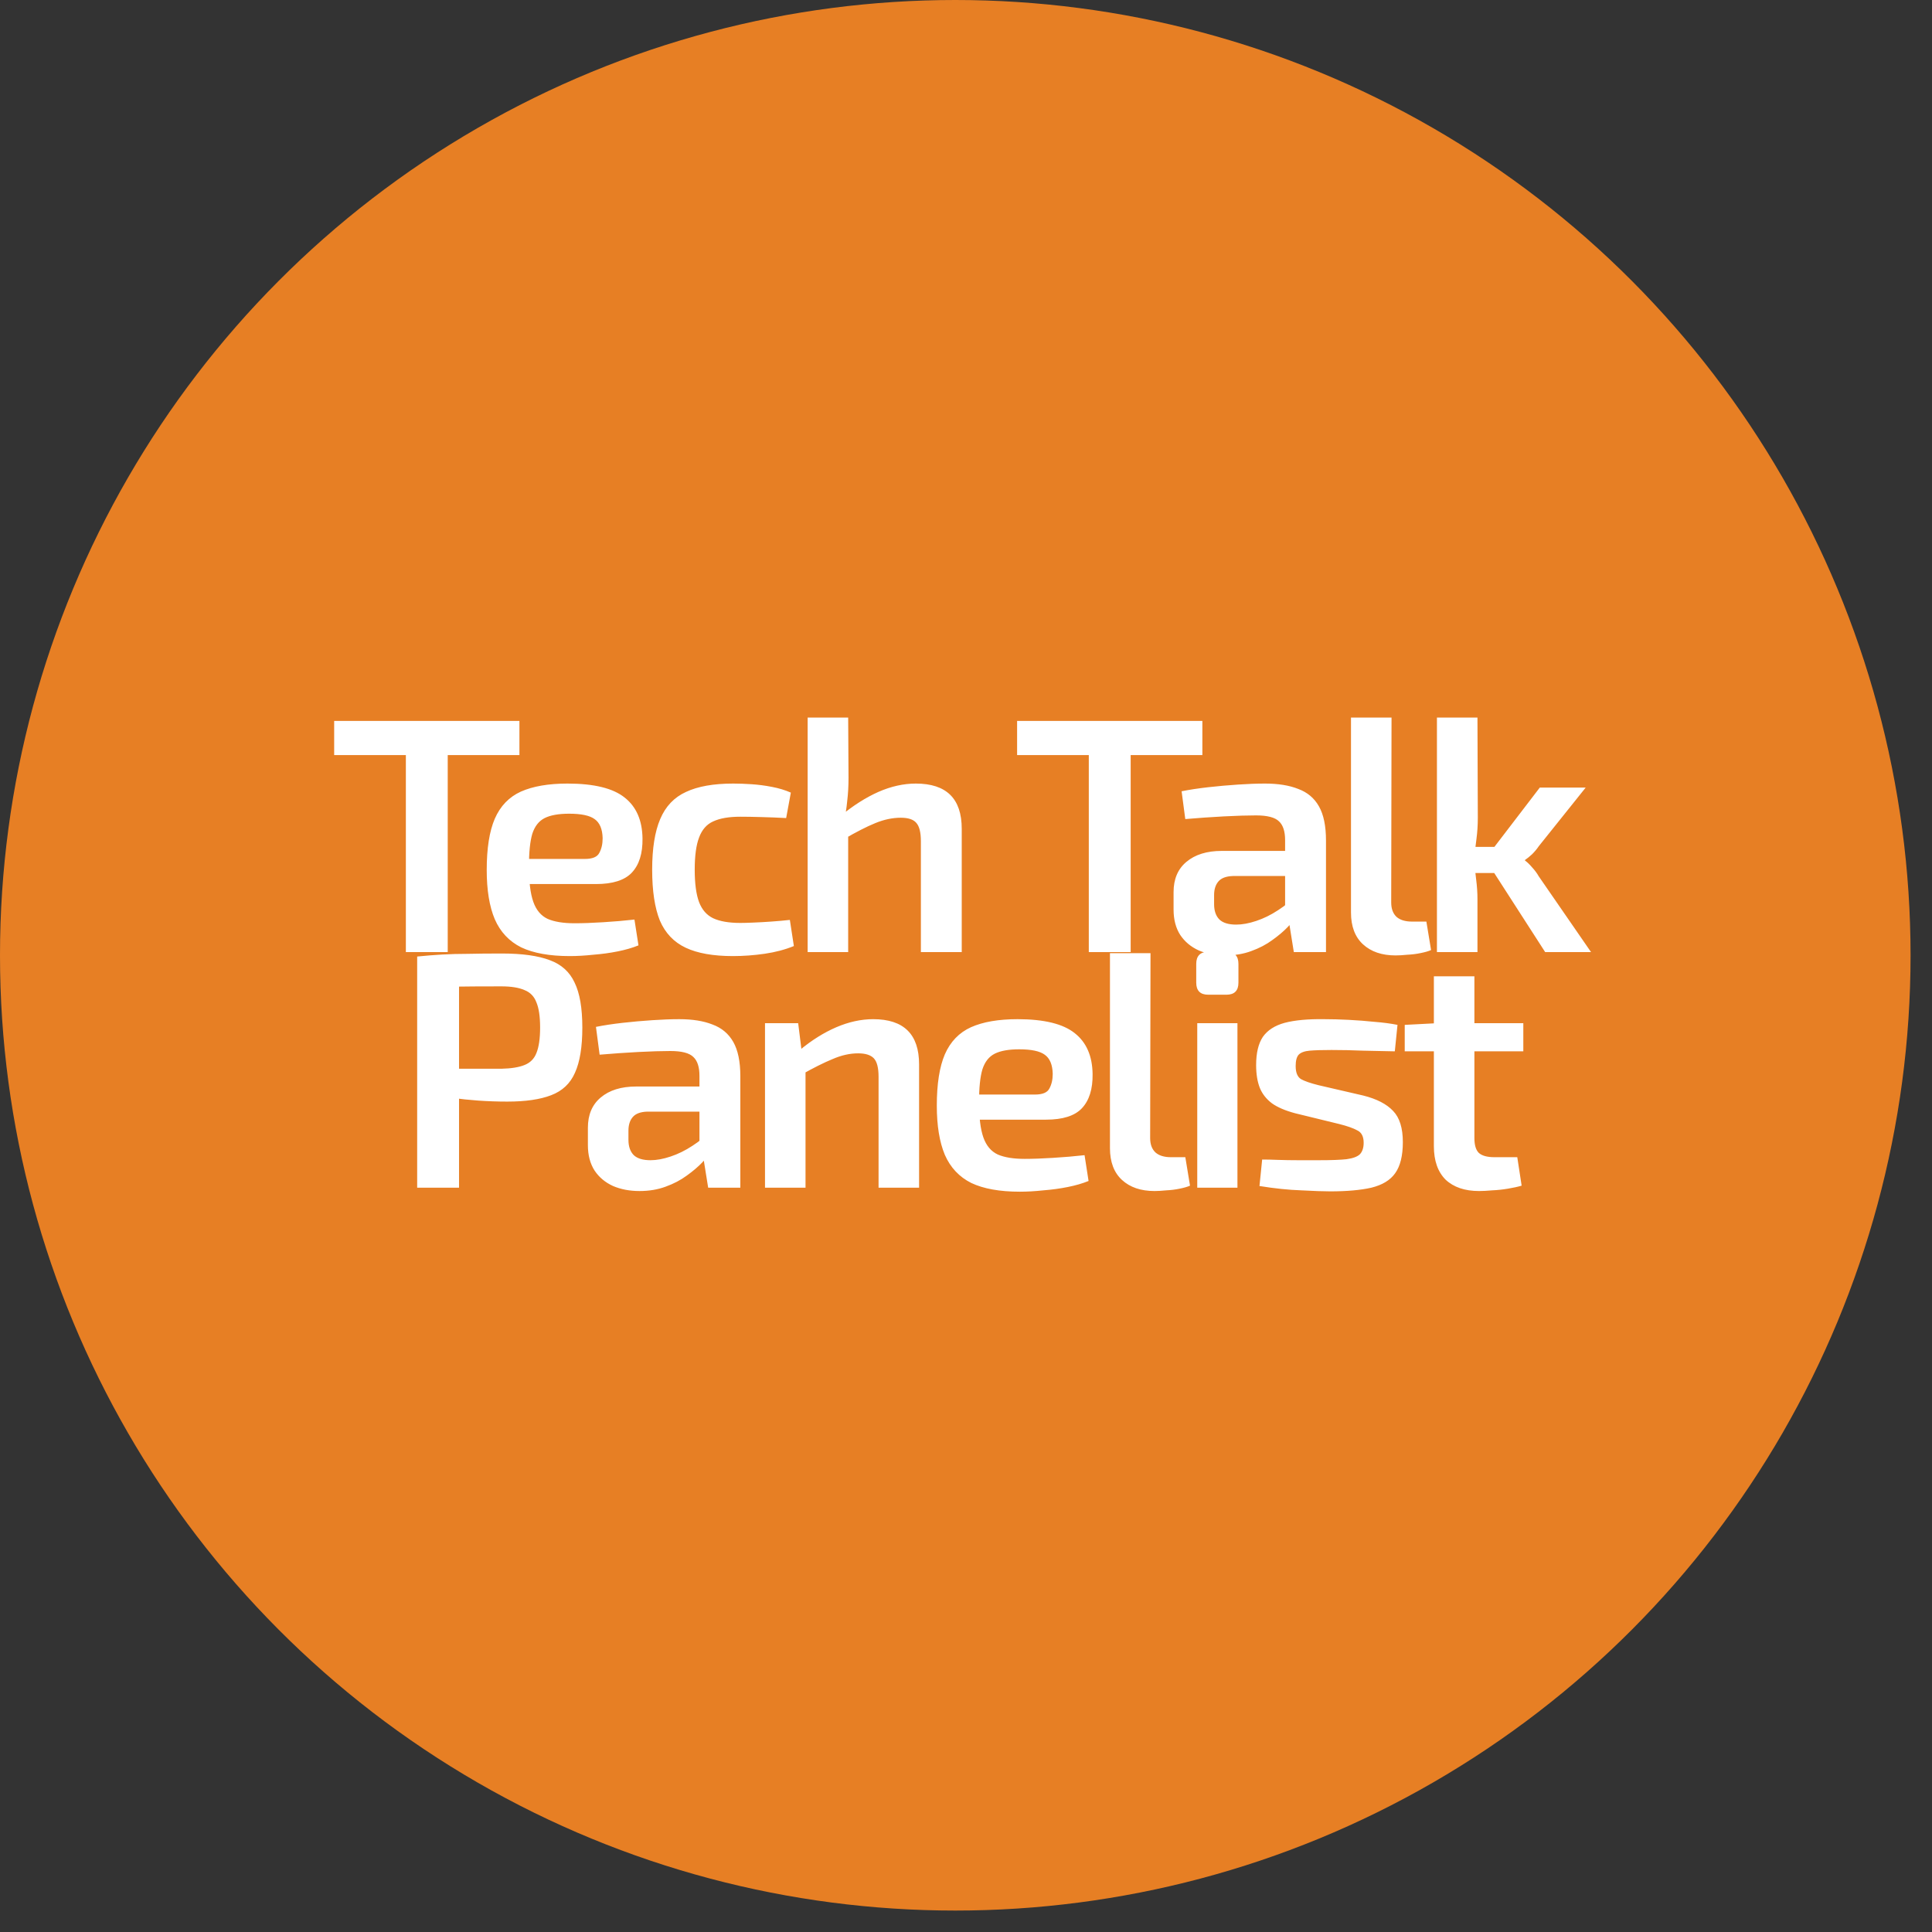 <svg width="82" height="82" viewBox="0 0 82 82" fill="none" xmlns="http://www.w3.org/2000/svg">
<rect x="0" y="0" width="82" height="82" fill="#333333" stroke="none"/>
<circle cx="40.545" cy="40.545" r="40.545" fill="#E77F24"/>
<path d="M19.003 30.598V40.409H17.226V30.598H19.003ZM22.046 30.598V32.048H14.183V30.598H22.046ZM24.085 33.257C25.213 33.257 26.023 33.456 26.516 33.854C27.009 34.243 27.26 34.821 27.27 35.589C27.279 36.224 27.128 36.707 26.815 37.039C26.511 37.361 26.004 37.522 25.293 37.522H21.312V36.456H24.824C25.146 36.456 25.35 36.371 25.436 36.2C25.53 36.029 25.578 35.821 25.578 35.575C25.568 35.186 25.454 34.916 25.236 34.764C25.028 34.612 24.668 34.536 24.156 34.536C23.71 34.536 23.364 34.598 23.118 34.721C22.872 34.845 22.696 35.067 22.592 35.39C22.497 35.712 22.45 36.176 22.45 36.783C22.45 37.428 22.511 37.925 22.635 38.276C22.758 38.627 22.962 38.868 23.246 39.001C23.53 39.124 23.91 39.186 24.383 39.186C24.734 39.186 25.137 39.172 25.592 39.143C26.056 39.115 26.502 39.077 26.928 39.029L27.099 40.124C26.843 40.229 26.549 40.314 26.218 40.38C25.886 40.447 25.54 40.494 25.18 40.522C24.829 40.56 24.497 40.579 24.184 40.579C23.331 40.579 22.644 40.456 22.123 40.21C21.611 39.954 21.236 39.556 21 39.015C20.772 38.475 20.658 37.778 20.658 36.925C20.658 36.006 20.772 35.281 21 34.75C21.236 34.209 21.606 33.826 22.108 33.598C22.62 33.371 23.279 33.257 24.085 33.257ZM31.121 33.257C31.358 33.257 31.619 33.266 31.903 33.285C32.187 33.304 32.477 33.342 32.77 33.399C33.064 33.456 33.33 33.536 33.566 33.641L33.367 34.721C33.017 34.702 32.666 34.688 32.315 34.679C31.974 34.669 31.675 34.664 31.42 34.664C30.936 34.664 30.552 34.731 30.268 34.864C29.993 34.987 29.794 35.214 29.671 35.546C29.547 35.868 29.486 36.323 29.486 36.911C29.486 37.499 29.547 37.958 29.671 38.29C29.794 38.612 29.993 38.84 30.268 38.973C30.552 39.105 30.936 39.172 31.42 39.172C31.562 39.172 31.747 39.167 31.974 39.157C32.211 39.148 32.462 39.134 32.728 39.115C33.002 39.096 33.268 39.072 33.524 39.044L33.694 40.153C33.325 40.304 32.913 40.413 32.458 40.48C32.002 40.546 31.552 40.579 31.107 40.579C30.273 40.579 29.604 40.461 29.102 40.224C28.6 39.987 28.235 39.603 28.007 39.072C27.789 38.532 27.68 37.812 27.68 36.911C27.68 36.011 27.794 35.295 28.021 34.764C28.249 34.224 28.614 33.84 29.116 33.612C29.619 33.375 30.287 33.257 31.121 33.257ZM38.871 33.257C40.17 33.257 40.819 33.897 40.819 35.176V40.409H39.085V35.702C39.085 35.323 39.018 35.063 38.886 34.92C38.763 34.778 38.544 34.707 38.232 34.707C37.881 34.707 37.521 34.783 37.151 34.935C36.781 35.086 36.336 35.314 35.815 35.617L35.687 34.622C36.217 34.186 36.748 33.849 37.279 33.612C37.819 33.375 38.35 33.257 38.871 33.257ZM35.999 30.456L36.014 33.015C36.014 33.366 35.995 33.698 35.957 34.01C35.928 34.314 35.886 34.574 35.829 34.792L35.999 34.992V40.409H34.279V30.456H35.999ZM47.989 30.598V40.409H46.212V30.598H47.989ZM51.032 30.598V32.048H43.169V30.598H51.032ZM53.691 33.257C54.251 33.257 54.72 33.333 55.099 33.484C55.488 33.627 55.782 33.873 55.98 34.224C56.18 34.574 56.279 35.058 56.279 35.674V40.409H54.914L54.672 38.901L54.544 38.703V35.66C54.544 35.29 54.459 35.025 54.288 34.864C54.118 34.693 53.791 34.608 53.307 34.608C52.947 34.608 52.492 34.622 51.943 34.65C51.402 34.679 50.857 34.717 50.307 34.764L50.151 33.584C50.483 33.517 50.857 33.461 51.274 33.413C51.691 33.366 52.113 33.328 52.54 33.3C52.966 33.271 53.35 33.257 53.691 33.257ZM55.54 36.115L55.526 37.181H52.326C52.042 37.191 51.838 37.266 51.715 37.409C51.592 37.551 51.53 37.745 51.53 37.992V38.376C51.53 38.66 51.606 38.878 51.758 39.029C51.909 39.172 52.146 39.243 52.469 39.243C52.724 39.243 53.009 39.191 53.322 39.086C53.635 38.982 53.943 38.831 54.246 38.631C54.559 38.432 54.838 38.195 55.085 37.92V38.816C54.99 38.958 54.852 39.129 54.672 39.328C54.492 39.518 54.27 39.707 54.004 39.897C53.748 40.086 53.45 40.243 53.108 40.366C52.777 40.489 52.407 40.551 51.999 40.551C51.582 40.551 51.208 40.48 50.876 40.338C50.544 40.186 50.284 39.968 50.094 39.684C49.904 39.39 49.81 39.029 49.81 38.603V37.864C49.81 37.314 49.99 36.887 50.35 36.584C50.72 36.271 51.222 36.115 51.857 36.115H55.54ZM59.061 30.456L59.047 38.304C59.047 38.57 59.123 38.774 59.274 38.916C59.426 39.048 59.644 39.115 59.928 39.115H60.54L60.739 40.323C60.634 40.371 60.487 40.413 60.298 40.451C60.118 40.489 59.928 40.513 59.729 40.522C59.54 40.541 59.374 40.551 59.232 40.551C58.653 40.551 58.194 40.395 57.852 40.082C57.511 39.769 57.34 39.319 57.34 38.731V30.456H59.061ZM67.301 33.428L65.31 35.916C65.235 36.029 65.14 36.143 65.026 36.257C64.912 36.361 64.813 36.442 64.727 36.499V36.527C64.813 36.584 64.912 36.679 65.026 36.812C65.14 36.935 65.235 37.063 65.31 37.195L67.528 40.409H65.581L63.035 36.456L65.353 33.428H67.301ZM62.708 30.456L62.723 34.707C62.723 35.02 62.704 35.319 62.666 35.603C62.637 35.887 62.595 36.176 62.538 36.47C62.585 36.745 62.623 37.029 62.652 37.323C62.69 37.617 62.708 37.892 62.708 38.148V40.409H60.988V30.456H62.708ZM63.775 35.944V37.053H62.154V35.944H63.775ZM21.303 40.47C22.166 40.47 22.844 40.565 23.337 40.754C23.829 40.934 24.18 41.252 24.389 41.707C24.607 42.153 24.716 42.788 24.716 43.612C24.716 44.437 24.611 45.077 24.403 45.532C24.204 45.987 23.867 46.304 23.393 46.484C22.929 46.664 22.308 46.755 21.531 46.755C21.104 46.755 20.692 46.74 20.294 46.712C19.905 46.684 19.54 46.646 19.199 46.598C18.867 46.551 18.583 46.503 18.346 46.456C18.109 46.399 17.943 46.352 17.848 46.314L17.891 45.361C18.431 45.361 18.986 45.361 19.555 45.361C20.133 45.361 20.706 45.361 21.275 45.361C21.692 45.352 22.019 45.3 22.256 45.205C22.502 45.11 22.673 44.939 22.768 44.693C22.872 44.437 22.924 44.077 22.924 43.612C22.924 43.148 22.872 42.792 22.768 42.546C22.673 42.29 22.502 42.115 22.256 42.02C22.019 41.916 21.692 41.864 21.275 41.864C20.441 41.864 19.725 41.868 19.128 41.878C18.531 41.887 18.123 41.901 17.905 41.92L17.706 40.598C18.085 40.56 18.441 40.532 18.772 40.513C19.114 40.494 19.479 40.484 19.867 40.484C20.265 40.475 20.744 40.47 21.303 40.47ZM19.483 40.598V50.409H17.706V40.598H19.483ZM28.834 43.257C29.393 43.257 29.862 43.333 30.242 43.484C30.63 43.627 30.924 43.873 31.123 44.224C31.322 44.574 31.422 45.058 31.422 45.674V50.409H30.057L29.815 48.901L29.687 48.703V45.66C29.687 45.29 29.602 45.025 29.431 44.864C29.261 44.693 28.933 44.608 28.45 44.608C28.09 44.608 27.635 44.622 27.085 44.65C26.545 44.679 26 44.717 25.45 44.764L25.294 43.584C25.625 43.517 26 43.461 26.417 43.413C26.834 43.366 27.256 43.328 27.682 43.3C28.109 43.271 28.493 43.257 28.834 43.257ZM30.682 46.115L30.668 47.181H27.469C27.185 47.191 26.981 47.266 26.858 47.409C26.734 47.551 26.673 47.745 26.673 47.992V48.376C26.673 48.66 26.749 48.878 26.9 49.029C27.052 49.172 27.289 49.243 27.611 49.243C27.867 49.243 28.151 49.191 28.464 49.086C28.777 48.982 29.085 48.831 29.389 48.631C29.701 48.432 29.981 48.195 30.227 47.92V48.816C30.133 48.958 29.995 49.129 29.815 49.328C29.635 49.518 29.412 49.707 29.147 49.897C28.891 50.086 28.592 50.243 28.251 50.366C27.919 50.489 27.55 50.551 27.142 50.551C26.725 50.551 26.351 50.48 26.019 50.338C25.687 50.186 25.426 49.968 25.237 49.684C25.047 49.39 24.952 49.029 24.952 48.603V47.864C24.952 47.314 25.133 46.887 25.493 46.584C25.862 46.271 26.365 46.115 27 46.115H30.682ZM37.061 43.257C38.36 43.257 39.009 43.897 39.009 45.176V50.409H37.289V45.702C37.289 45.323 37.223 45.063 37.09 44.92C36.957 44.778 36.734 44.707 36.422 44.707C36.071 44.707 35.711 44.788 35.341 44.949C34.971 45.1 34.526 45.323 34.005 45.617L33.933 44.579C34.445 44.153 34.967 43.826 35.497 43.598C36.028 43.371 36.55 43.257 37.061 43.257ZM33.877 43.428L34.047 44.792L34.189 44.992V50.409H32.469V43.428H33.877ZM43.188 43.257C44.316 43.257 45.126 43.456 45.619 43.854C46.112 44.243 46.363 44.821 46.373 45.589C46.382 46.224 46.23 46.707 45.918 47.039C45.614 47.361 45.107 47.522 44.396 47.522H40.415V46.456H43.927C44.249 46.456 44.453 46.371 44.539 46.2C44.633 46.029 44.681 45.821 44.681 45.575C44.671 45.186 44.557 44.916 44.34 44.764C44.131 44.612 43.771 44.536 43.259 44.536C42.813 44.536 42.467 44.598 42.221 44.721C41.974 44.845 41.799 45.067 41.695 45.39C41.6 45.712 41.553 46.176 41.553 46.783C41.553 47.428 41.614 47.925 41.737 48.276C41.861 48.627 42.065 48.868 42.349 49.001C42.633 49.124 43.013 49.186 43.486 49.186C43.837 49.186 44.24 49.172 44.695 49.143C45.159 49.115 45.605 49.077 46.032 49.029L46.202 50.124C45.946 50.229 45.652 50.314 45.321 50.38C44.989 50.447 44.643 50.494 44.283 50.522C43.932 50.56 43.6 50.579 43.287 50.579C42.434 50.579 41.747 50.456 41.226 50.21C40.714 49.954 40.339 49.556 40.102 49.015C39.875 48.475 39.761 47.778 39.761 46.925C39.761 46.006 39.875 45.281 40.102 44.75C40.339 44.209 40.709 43.826 41.212 43.598C41.723 43.371 42.382 43.257 43.188 43.257ZM48.831 40.456L48.816 48.304C48.816 48.57 48.892 48.774 49.044 48.916C49.196 49.048 49.413 49.115 49.698 49.115H50.309L50.508 50.323C50.404 50.371 50.257 50.413 50.068 50.451C49.887 50.489 49.698 50.513 49.499 50.522C49.309 50.541 49.143 50.551 49.001 50.551C48.423 50.551 47.963 50.395 47.622 50.082C47.281 49.769 47.11 49.319 47.11 48.731V40.456H48.831ZM52.521 43.428V50.409H50.815V43.428H52.521ZM52.051 40.399C52.393 40.399 52.563 40.57 52.563 40.911V41.707C52.563 42.048 52.393 42.219 52.051 42.219H51.284C50.943 42.219 50.772 42.048 50.772 41.707V40.911C50.772 40.57 50.943 40.399 51.284 40.399H52.051ZM56.2 43.257C56.522 43.257 56.868 43.266 57.238 43.285C57.617 43.304 57.987 43.333 58.347 43.371C58.707 43.399 59.029 43.442 59.314 43.499L59.2 44.622C58.745 44.612 58.29 44.603 57.835 44.593C57.39 44.574 56.949 44.565 56.513 44.565C56.124 44.565 55.816 44.574 55.589 44.593C55.371 44.612 55.214 44.669 55.12 44.764C55.034 44.859 54.992 45.02 54.992 45.247C54.992 45.522 55.067 45.707 55.219 45.802C55.371 45.887 55.617 45.973 55.958 46.058L57.864 46.499C58.432 46.641 58.854 46.859 59.129 47.153C59.404 47.437 59.541 47.878 59.541 48.475C59.541 49.053 59.432 49.494 59.214 49.797C59.006 50.091 58.669 50.295 58.205 50.409C57.75 50.513 57.167 50.565 56.456 50.565C56.181 50.565 55.773 50.551 55.233 50.522C54.693 50.504 54.1 50.442 53.456 50.338L53.57 49.214C53.759 49.214 53.982 49.219 54.238 49.229C54.503 49.238 54.783 49.243 55.077 49.243C55.38 49.243 55.688 49.243 56.001 49.243C56.503 49.243 56.887 49.229 57.153 49.2C57.428 49.162 57.617 49.091 57.721 48.987C57.826 48.873 57.878 48.712 57.878 48.503C57.878 48.238 57.788 48.063 57.608 47.977C57.437 47.883 57.181 47.792 56.84 47.707L54.977 47.252C54.551 47.139 54.219 46.996 53.982 46.826C53.745 46.646 53.574 46.428 53.47 46.172C53.366 45.906 53.314 45.584 53.314 45.205C53.314 44.693 53.409 44.295 53.598 44.01C53.797 43.726 54.105 43.527 54.522 43.413C54.949 43.3 55.508 43.247 56.2 43.257ZM62.578 41.437V48.304C62.578 48.598 62.64 48.807 62.763 48.93C62.896 49.053 63.119 49.115 63.431 49.115H64.398L64.583 50.323C64.422 50.371 64.228 50.413 64 50.451C63.773 50.489 63.55 50.513 63.332 50.522C63.114 50.541 62.929 50.551 62.777 50.551C62.171 50.551 61.697 50.39 61.355 50.068C61.024 49.736 60.858 49.262 60.858 48.646V41.437H62.578ZM64.654 43.428V44.622H59.621V43.499L60.986 43.428H64.654Z" fill="white"/>
</svg>
